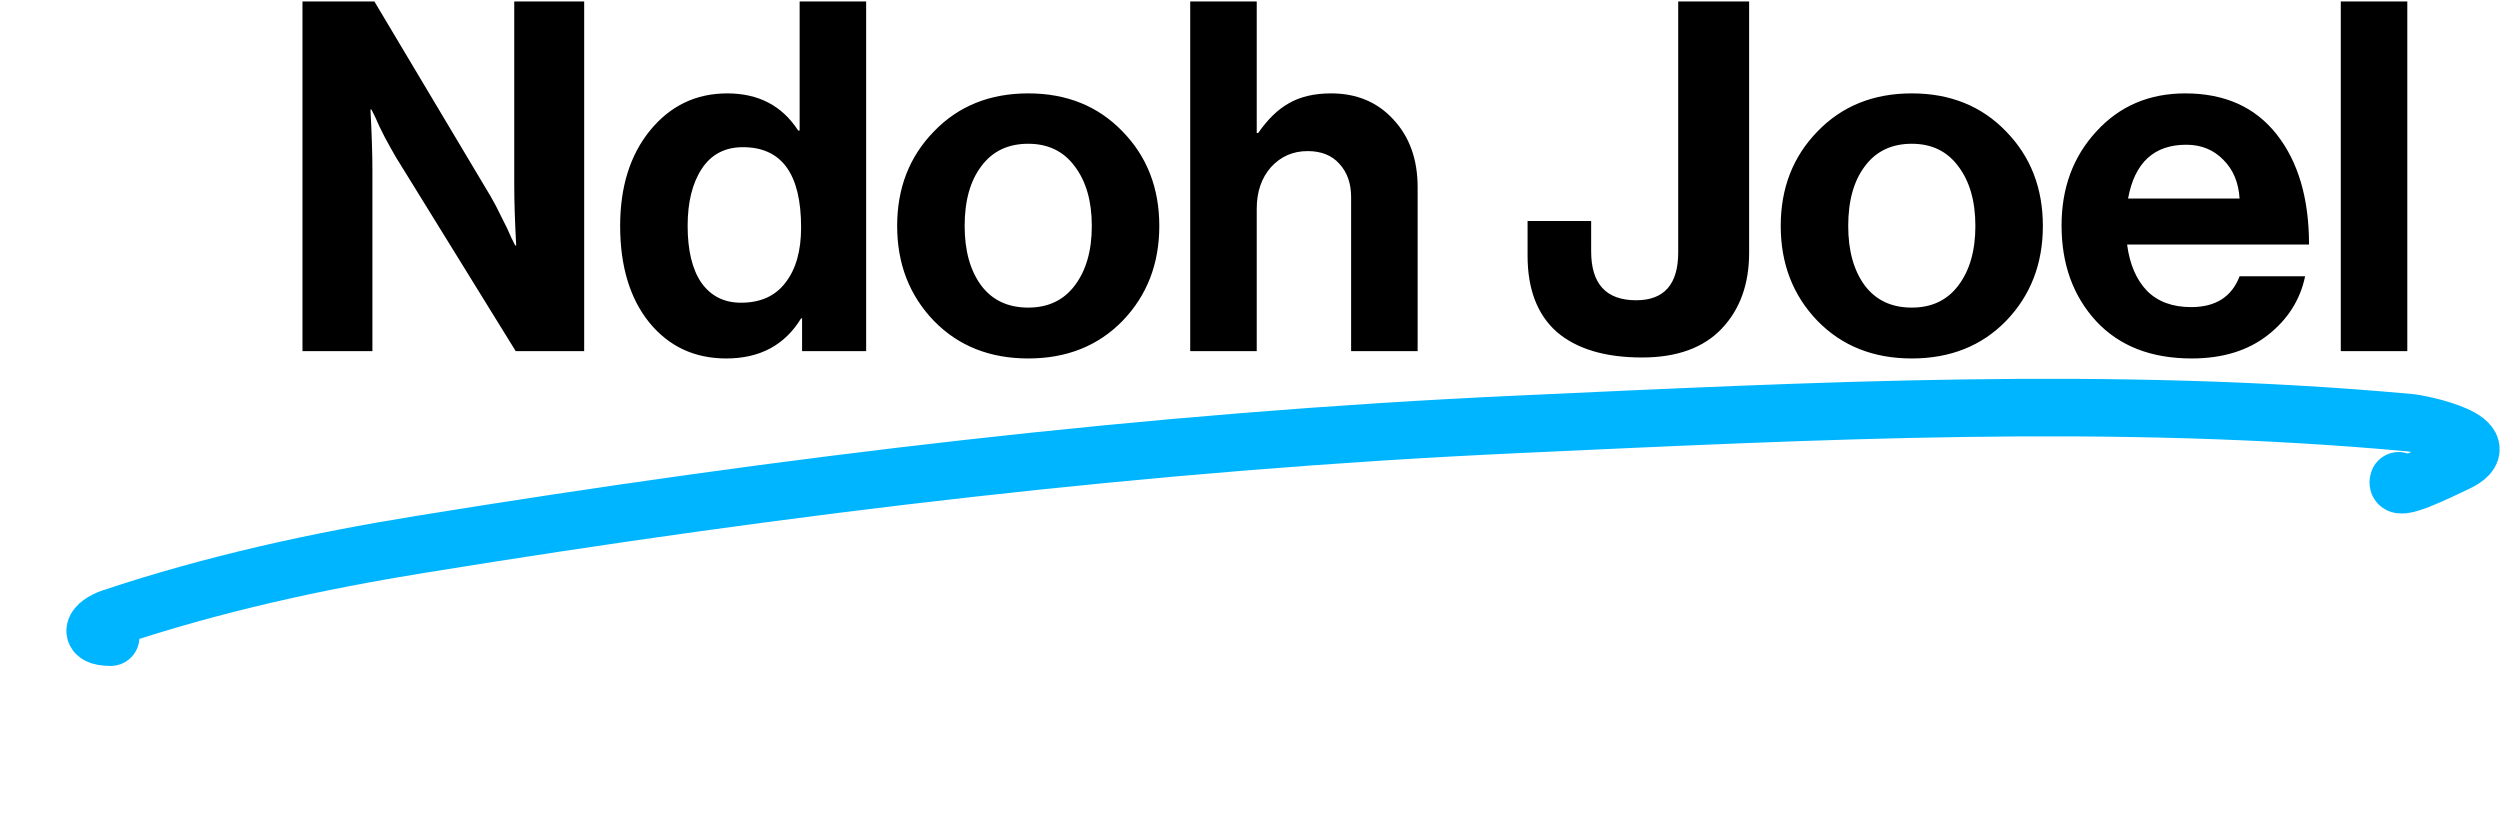 <svg width="869" height="284" viewBox="0 0 869 284" fill="none" xmlns="http://www.w3.org/2000/svg">
<path d="M38.467 221.478C29.972 221.478 32.567 216.791 38.892 214.684C74.317 202.882 109.958 195.088 146.235 189.208C273.141 168.64 399.83 153.349 527.601 147.503C631.1 142.768 734.476 137.447 837.735 146.937C841.62 147.294 870.583 153.255 853.596 161.09C847.783 163.772 832.059 171.689 833.77 167.129" stroke="#00B5FF" stroke-width="20" stroke-linecap="round"/>
<path d="M105.14 122.051V0.501H130.13L170.59 68.331C171.723 70.258 172.97 72.638 174.33 75.471C175.803 78.305 176.937 80.685 177.73 82.611L179.09 85.331H179.43C178.977 76.945 178.75 69.918 178.75 64.251V0.501H203.06V122.051H179.26L137.78 54.901C136.647 52.975 135.343 50.651 133.87 47.931C132.397 45.098 131.263 42.718 130.47 40.791L129.11 38.071H128.77C129.223 46.571 129.45 53.655 129.45 59.321V122.051H105.14ZM252.453 124.601C241.46 124.601 232.563 120.465 225.763 112.191C218.963 103.805 215.563 92.585 215.563 78.531C215.563 64.931 219.02 53.881 225.933 45.381C232.96 36.768 241.913 32.461 252.793 32.461C263.673 32.461 271.89 36.768 277.443 45.381H277.953V0.501H301.073V122.051H278.803V110.661H278.463C272.796 119.955 264.126 124.601 252.453 124.601ZM257.553 105.221C264.353 105.221 269.51 102.898 273.023 98.251C276.65 93.605 278.463 87.201 278.463 79.041C278.463 60.455 271.72 51.161 258.233 51.161C252 51.161 247.24 53.655 243.953 58.641C240.666 63.628 239.023 70.258 239.023 78.531C239.023 87.031 240.61 93.605 243.783 98.251C247.07 102.898 251.66 105.221 257.553 105.221ZM390.222 111.511C381.722 120.238 370.785 124.601 357.412 124.601C344.039 124.601 333.102 120.238 324.602 111.511C316.102 102.671 311.852 91.678 311.852 78.531C311.852 65.385 316.102 54.448 324.602 45.721C333.102 36.881 344.039 32.461 357.412 32.461C370.785 32.461 381.722 36.881 390.222 45.721C398.722 54.448 402.972 65.385 402.972 78.531C402.972 91.678 398.722 102.671 390.222 111.511ZM357.412 106.921C364.325 106.921 369.709 104.371 373.562 99.271C377.529 94.058 379.512 87.145 379.512 78.531C379.512 69.918 377.529 63.005 373.562 57.791C369.709 52.578 364.325 49.971 357.412 49.971C350.385 49.971 344.945 52.578 341.092 57.791C337.239 62.891 335.312 69.805 335.312 78.531C335.312 87.145 337.239 94.058 341.092 99.271C344.945 104.371 350.385 106.921 357.412 106.921ZM436.839 0.501V46.231H437.349C440.636 41.471 444.206 38.015 448.059 35.861C452.026 33.595 456.899 32.461 462.679 32.461C471.633 32.461 478.886 35.521 484.439 41.641C489.993 47.648 492.769 55.468 492.769 65.101V122.051H469.649V68.501C469.649 63.741 468.289 59.888 465.569 56.941C462.963 53.995 459.279 52.521 454.519 52.521C449.419 52.521 445.169 54.391 441.769 58.131C438.483 61.871 436.839 66.688 436.839 72.581V122.051H413.719V0.501H436.839ZM570.765 124.261C557.958 124.261 548.098 121.315 541.185 115.421C534.385 109.415 530.985 100.575 530.985 88.901V76.831H553.085V87.371C553.085 98.705 558.298 104.371 568.725 104.371C578.471 104.371 583.345 98.818 583.345 87.711V0.501H607.995V87.881C607.995 98.761 604.821 107.545 598.475 114.231C592.128 120.918 582.891 124.261 570.765 124.261ZM697.351 111.511C688.851 120.238 677.914 124.601 664.541 124.601C651.168 124.601 640.231 120.238 631.731 111.511C623.231 102.671 618.981 91.678 618.981 78.531C618.981 65.385 623.231 54.448 631.731 45.721C640.231 36.881 651.168 32.461 664.541 32.461C677.914 32.461 688.851 36.881 697.351 45.721C705.851 54.448 710.101 65.385 710.101 78.531C710.101 91.678 705.851 102.671 697.351 111.511ZM664.541 106.921C671.454 106.921 676.838 104.371 680.691 99.271C684.658 94.058 686.641 87.145 686.641 78.531C686.641 69.918 684.658 63.005 680.691 57.791C676.838 52.578 671.454 49.971 664.541 49.971C657.514 49.971 652.074 52.578 648.221 57.791C644.368 62.891 642.441 69.805 642.441 78.531C642.441 87.145 644.368 94.058 648.221 99.271C652.074 104.371 657.514 106.921 664.541 106.921ZM761.818 124.601C747.765 124.601 736.715 120.295 728.668 111.681C720.622 102.955 716.598 91.848 716.598 78.361C716.598 65.328 720.622 54.448 728.668 45.721C736.715 36.881 747.028 32.461 759.608 32.461C773.322 32.461 783.918 37.221 791.398 46.741C798.878 56.261 802.618 69.011 802.618 84.991H739.378C740.285 91.905 742.608 97.288 746.348 101.141C750.088 104.881 755.188 106.751 761.648 106.751C770.148 106.751 775.758 103.181 778.478 96.041H801.258C799.558 104.201 795.252 111.001 788.338 116.441C781.425 121.881 772.585 124.601 761.818 124.601ZM759.948 50.311C748.728 50.311 741.985 56.545 739.718 69.011H778.478C778.138 63.458 776.268 58.981 772.868 55.581C769.468 52.068 765.162 50.311 759.948 50.311ZM813.659 122.051V0.501H836.779V122.051H813.659Z" fill="black"/>
</svg>

